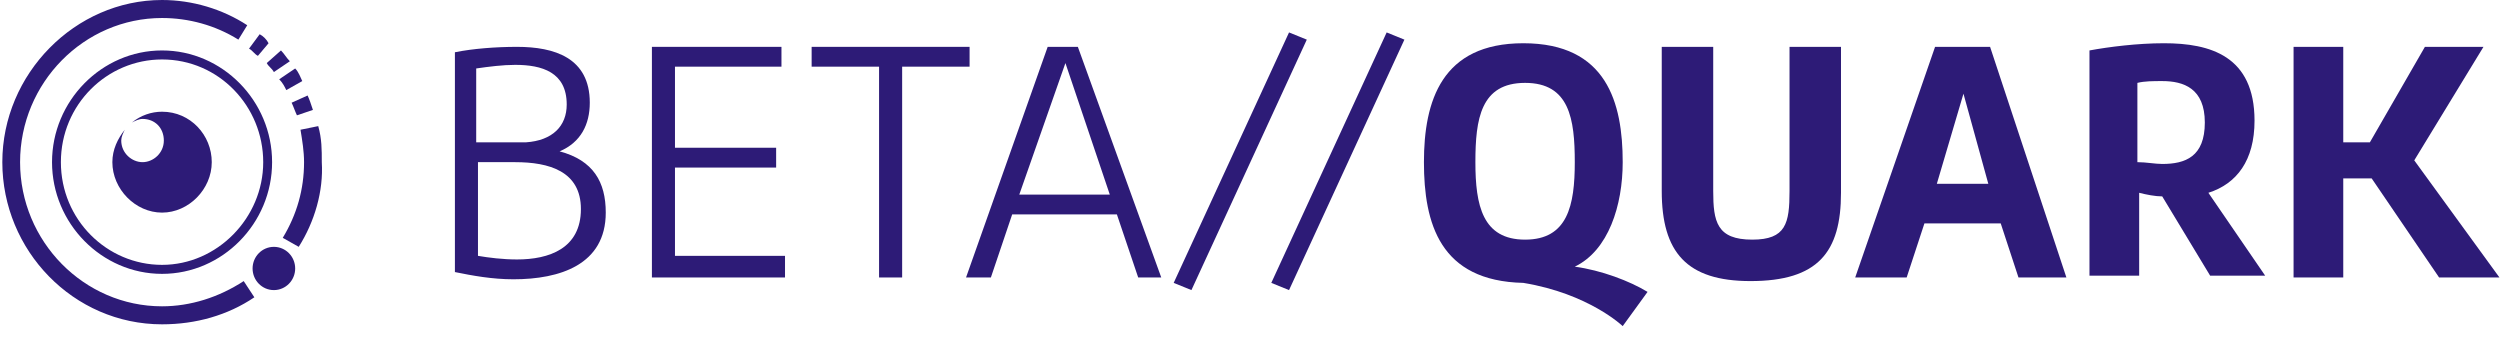 <?xml version="1.0" encoding="UTF-8"?>
<svg width="185px" height="25px" viewBox="0 0 185 25" version="1.1" xmlns="http://www.w3.org/2000/svg" xmlns:xlink="http://www.w3.org/1999/xlink">
    <!-- Generator: Sketch 42 (36781) - http://www.bohemiancoding.com/sketch -->
    <title>beta-logotipo-home-saldos</title>
    <desc>Created with Sketch.</desc>
    <defs></defs>
    <g id="Protótipo---processo-seletivo" stroke="none" stroke-width="1" fill="none" fill-rule="evenodd">
        <g id="Home-saldos" transform="translate(-68, -37)">
            <g id="beta-logotipo-home-saldos" transform="translate(62, 29)">
                <g id="beta-logotipo-colorido-interna">
                    <g id="Camada_1">
                        <g id="XMLID_14_">
                            <g id="XMLID_916_"></g>
                            <g id="XMLID_914_" transform="translate(26.267, 17.333)" fill-rule="nonzero" fill="#2D1B77">
                                <path d="M1.839,8.933 L0.657,8.267 C1.707,6.533 2.233,4.667 2.233,2.667 C2.233,1.867 2.101,1.067 1.97,0.267 L3.283,0 C3.546,0.933 3.546,1.733 3.546,2.667 C3.677,4.8 3.021,7.067 1.839,8.933 Z" id="XMLID_915_"></path>
                            </g>
                            <g id="XMLID_912_" transform="translate(27.58, 14.667)" fill-rule="nonzero" fill="#2D1B77">
                                <path d="M0.394,1.867 C0.263,1.6 0.131,1.2 0,0.933 L1.182,0.4 C1.313,0.667 1.445,1.067 1.576,1.467 L0.394,1.867 Z" id="XMLID_913_"></path>
                            </g>
                            <g id="XMLID_910_" transform="translate(26.267, 12.976)" fill-rule="nonzero" fill="#2D1B77">
                                <path d="M0.919,1.691 C0.788,1.424 0.657,1.158 0.394,0.891 L1.576,0.091 C1.839,0.358 1.97,0.758 2.101,1.024 L0.919,1.691 Z" id="XMLID_911_"></path>
                            </g>
                            <g id="XMLID_908_" transform="translate(24.953, 11.642)" fill-rule="nonzero" fill="#2D1B77">
                                <path d="M1.313,1.691 C1.182,1.424 0.919,1.291 0.788,1.024 L1.839,0.091 C2.101,0.358 2.233,0.624 2.495,0.891 L1.313,1.691 Z" id="XMLID_909_"></path>
                            </g>
                            <g id="XMLID_853_" transform="translate(23.64, 10.476)" fill-rule="nonzero" fill="#2D1B77">
                                <path d="M1.445,1.657 C1.182,1.524 1.051,1.257 0.788,1.124 L1.576,0.057 C1.839,0.19 2.101,0.457 2.233,0.724 L1.445,1.657 Z" id="XMLID_907_"></path>
                            </g>
                            <g id="XMLID_851_" transform="translate(5.253, 8)" fill-rule="nonzero" fill="#2D1B77">
                                <path d="M12.739,24 C6.173,24 0.919,18.533 0.919,12 C0.919,5.467 6.304,0 12.739,0 C14.972,0 17.205,0.667 19.043,1.867 L18.387,2.933 C16.679,1.867 14.709,1.333 12.739,1.333 C6.961,1.333 2.233,6.133 2.233,12 C2.233,17.867 6.961,22.667 12.739,22.667 C14.841,22.667 16.942,22 18.781,20.8 L19.569,22 C17.599,23.333 15.235,24 12.739,24 Z" id="XMLID_852_"></path>
                            </g>
                            <g id="XMLID_847_" transform="translate(9.193, 11.642)" fill-rule="nonzero" fill="#2D1B77">
                                <path d="M8.799,16.624 C4.334,16.624 0.657,12.891 0.657,8.358 C0.657,3.824 4.334,0.091 8.799,0.091 C13.265,0.091 16.942,3.824 16.942,8.358 C16.942,12.891 13.265,16.624 8.799,16.624 Z M8.799,0.758 C4.728,0.758 1.313,4.091 1.313,8.358 C1.313,12.624 4.728,15.958 8.799,15.958 C12.871,15.958 16.285,12.491 16.285,8.358 C16.285,4.224 13.002,0.758 8.799,0.758 Z" id="XMLID_848_"></path>
                            </g>
                            <ellipse id="XMLID_846_" fill="#2D1B77" fill-rule="nonzero" cx="26.267" cy="27.867" rx="1.576" ry="1.6"></ellipse>
                            <g id="XMLID_844_" transform="translate(14.272, 16)" fill-rule="nonzero" fill="#2D1B77">
                                <path d="M3.721,0.267 C2.933,0.267 2.145,0.533 1.488,1.067 C1.751,0.933 2.013,0.8 2.276,0.8 C3.195,0.8 3.852,1.467 3.852,2.4 C3.852,3.333 3.064,4 2.276,4 C1.488,4 0.7,3.333 0.7,2.4 C0.7,2.133 0.831,1.867 0.963,1.6 C0.437,2.267 0.043,3.067 0.043,4 C0.043,6 1.751,7.733 3.721,7.733 C5.691,7.733 7.398,6 7.398,4 C7.398,2 5.822,0.267 3.721,0.267 Z" id="XMLID_845_"></path>
                            </g>
                            <path d="M50.826,23.733 C50.826,27.6 47.411,28.667 43.997,28.667 C42.421,28.667 40.976,28.4 39.663,28.133 L39.663,11.867 C40.976,11.6 42.683,11.467 44.259,11.467 C47.017,11.467 49.644,12.267 49.644,15.6 C49.644,17.2 48.987,18.533 47.411,19.2 C49.907,19.867 50.826,21.467 50.826,23.733 Z M41.37,18.533 L44.916,18.533 C46.886,18.4 47.937,17.333 47.937,15.733 C47.937,13.333 46.098,12.8 44.128,12.8 C43.209,12.8 42.158,12.933 41.239,13.067 L41.239,18.533 L41.37,18.533 Z M41.37,26.933 C42.158,27.067 43.209,27.2 44.259,27.2 C46.623,27.2 48.987,26.4 48.987,23.467 C48.987,20.667 46.623,20 44.128,20 L41.37,20 L41.37,26.933 Z" id="XMLID_813_" fill="#2D1B77" fill-rule="nonzero"></path>
                            <polygon id="XMLID_811_" fill="#2D1B77" fill-rule="nonzero" points="64.091 28.533 54.241 28.533 54.241 11.467 63.828 11.467 63.828 12.933 55.948 12.933 55.948 18.933 63.434 18.933 63.434 20.4 55.948 20.4 55.948 26.933 64.091 26.933"></polygon>
                            <polygon id="XMLID_809_" fill="#2D1B77" fill-rule="nonzero" points="66.061 11.467 77.749 11.467 77.749 12.933 72.759 12.933 72.759 28.533 71.051 28.533 71.051 12.933 66.061 12.933 66.061 11.467"></polygon>
                            <path d="M79.325,28.533 L77.487,28.533 L83.528,11.467 L85.761,11.467 L91.933,28.533 L90.226,28.533 L88.65,23.867 L80.901,23.867 L79.325,28.533 Z M81.427,22.4 L88.125,22.4 L84.841,12.667 L81.427,22.4 Z" id="XMLID_806_" fill="#2D1B77" fill-rule="nonzero"></path>
                            <polygon id="XMLID_804_" fill="#2D1B77" fill-rule="nonzero" points="94.166 29.467 92.853 28.933 101.389 10.4 102.703 10.933"></polygon>
                            <polygon id="XMLID_802_" fill="#2D1B77" fill-rule="nonzero" points="101.389 29.467 100.076 28.933 108.613 10.4 109.926 10.933"></polygon>
                            <path d="M111.371,20 C111.371,15.467 112.684,11.2 118.725,11.2 C124.898,11.2 126.08,15.6 126.08,20 C126.08,23.2 125.029,26.533 122.534,27.733 C124.504,28 126.605,28.8 127.919,29.6 L126.08,32.133 C126.08,32.133 123.585,29.733 118.725,28.933 C112.553,28.8 111.371,24.533 111.371,20 Z M122.534,20 C122.534,16.8 122.14,14.133 118.857,14.133 C115.573,14.133 115.179,16.8 115.179,20 C115.179,23.2 115.705,25.733 118.857,25.733 C122.009,25.733 122.534,23.2 122.534,20 Z" id="XMLID_799_" fill="#2D1B77" fill-rule="nonzero"></path>
                            <path d="M135.536,28.8 C130.808,28.8 128.969,26.667 128.969,22.133 L128.969,11.467 L132.778,11.467 L132.778,22.133 C132.778,24.4 133.041,25.733 135.667,25.733 C138.163,25.733 138.425,24.533 138.425,22.133 L138.425,11.467 L142.234,11.467 L142.234,22.267 C142.234,26.667 140.527,28.8 135.536,28.8 Z" id="XMLID_797_" fill="#2D1B77" fill-rule="nonzero"></path>
                            <path d="M155.367,28.533 L154.054,24.533 L148.407,24.533 L147.093,28.533 L143.285,28.533 L149.195,11.467 L153.266,11.467 L158.913,28.533 L155.367,28.533 Z M151.296,14.933 L149.326,21.6 L153.135,21.6 L151.296,14.933 Z" id="XMLID_794_" fill="#2D1B77" fill-rule="nonzero"></path>
                            <path d="M160.621,11.733 C162.065,11.467 164.167,11.2 166.137,11.2 C169.551,11.2 172.835,12.133 172.835,16.933 C172.835,19.867 171.521,21.6 169.42,22.267 L173.623,28.4 L169.551,28.4 L166.005,22.533 C165.48,22.533 164.823,22.4 164.298,22.267 L164.298,28.4 L160.621,28.4 L160.621,11.733 Z M166.005,20.133 C167.713,20.133 169.157,19.6 169.157,17.067 C169.157,14.533 167.581,14 166.005,14 C165.349,14 164.692,14 164.167,14.133 L164.167,20 C164.823,20 165.48,20.133 166.005,20.133 Z" id="XMLID_791_" fill="#2D1B77" fill-rule="nonzero"></path>
                            <polygon id="XMLID_789_" fill="#2D1B77" fill-rule="nonzero" points="179.27 18.533 181.371 18.533 185.443 11.467 189.777 11.467 184.655 19.867 190.959 28.533 186.493 28.533 181.503 21.2 179.401 21.2 179.401 28.533 175.724 28.533 175.724 11.467 179.401 11.467 179.401 18.533"></polygon>
                        </g>
                    </g>
                </g>
            </g>
        </g>
    </g>
</svg>